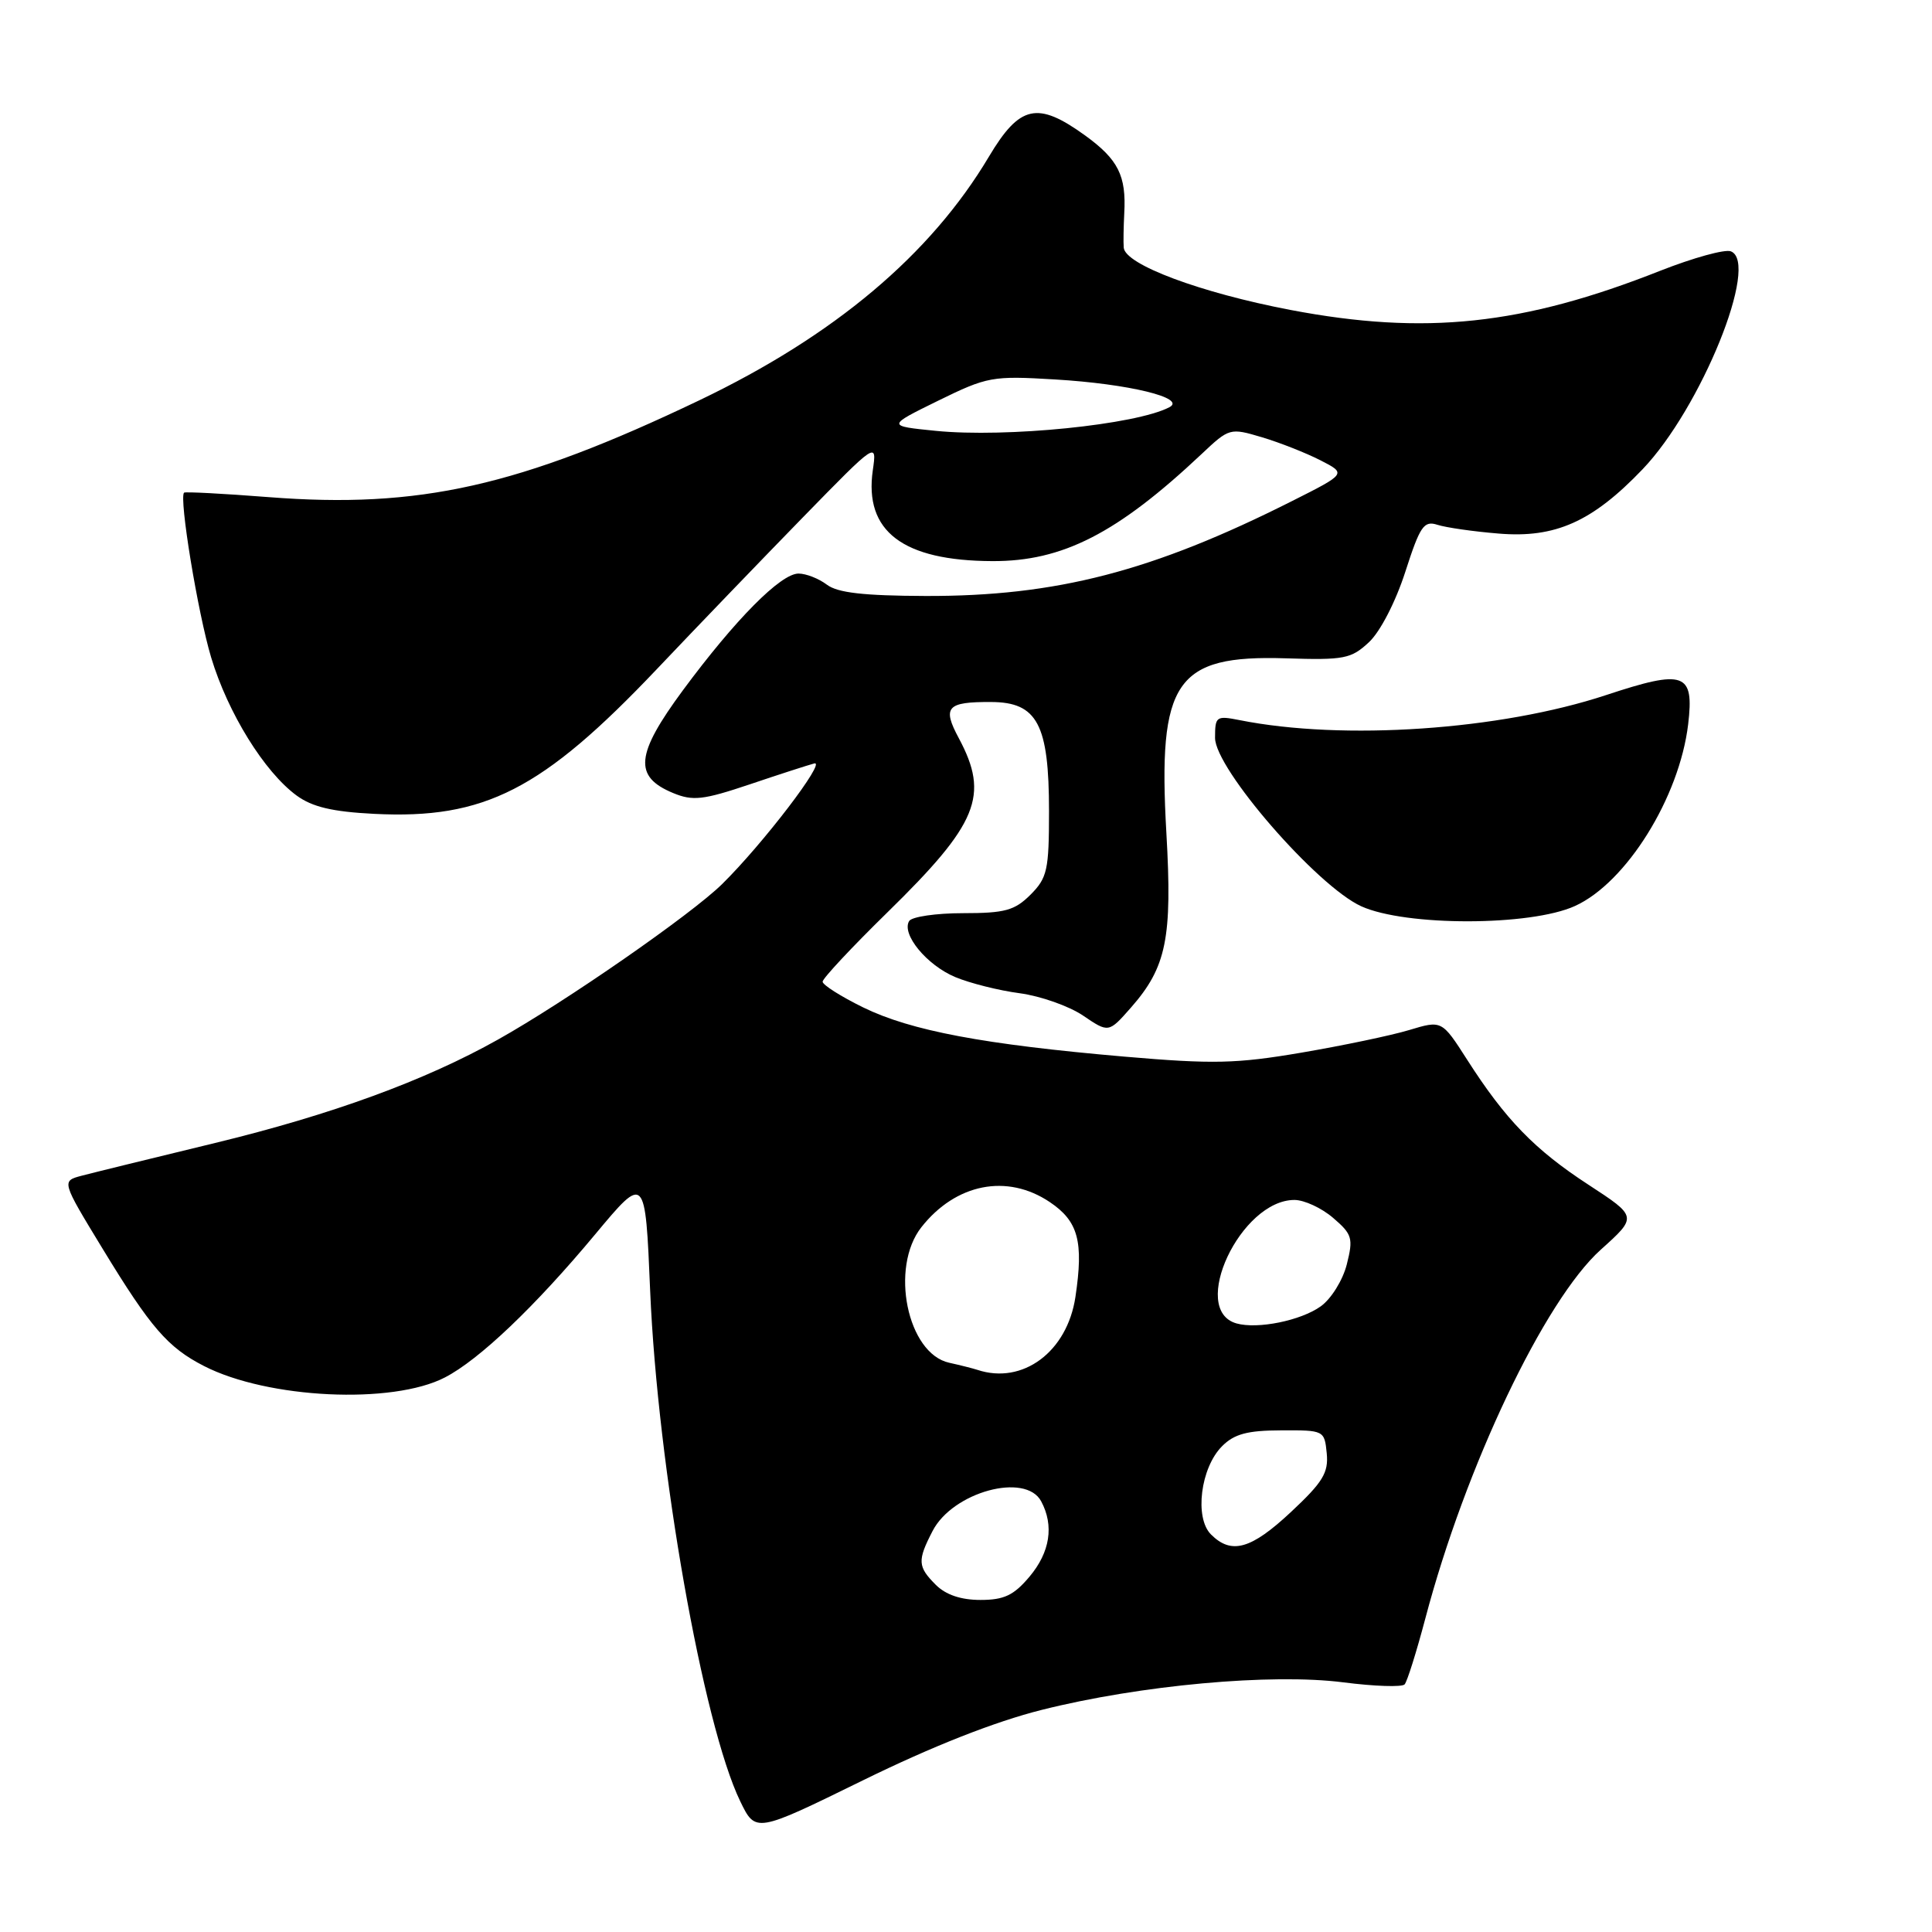 <?xml version="1.0" encoding="UTF-8" standalone="no"?>
<!DOCTYPE svg PUBLIC "-//W3C//DTD SVG 1.1//EN" "http://www.w3.org/Graphics/SVG/1.1/DTD/svg11.dtd" >
<svg xmlns="http://www.w3.org/2000/svg" xmlns:xlink="http://www.w3.org/1999/xlink" version="1.1" viewBox="0 0 256 256">
 <g >
 <path fill="currentColor"
d=" M 138.03 226.57 C 151.11 223.28 168.50 221.70 178.00 222.92 C 182.12 223.45 185.78 223.57 186.12 223.19 C 186.46 222.81 187.69 218.89 188.86 214.47 C 194.18 194.31 204.66 172.29 212.11 165.59 C 216.97 161.22 216.97 161.22 210.49 156.99 C 203.36 152.35 199.47 148.34 194.40 140.41 C 191.05 135.18 191.05 135.18 186.71 136.49 C 184.32 137.21 177.90 138.55 172.45 139.48 C 163.83 140.95 160.76 141.02 149.01 140.01 C 130.36 138.40 120.70 136.58 114.38 133.49 C 111.42 132.04 109.00 130.50 109.00 130.08 C 109.00 129.65 112.86 125.52 117.58 120.90 C 129.61 109.13 131.12 105.43 127.05 97.82 C 124.83 93.69 125.46 92.99 131.33 93.02 C 137.45 93.04 139.00 95.97 139.00 107.48 C 139.00 115.29 138.77 116.32 136.55 118.55 C 134.44 120.65 133.16 121.00 127.60 121.00 C 124.04 121.00 120.83 121.47 120.47 122.04 C 119.41 123.77 122.80 127.89 126.58 129.47 C 128.52 130.28 132.37 131.25 135.12 131.61 C 137.87 131.98 141.65 133.31 143.51 134.57 C 146.90 136.87 146.90 136.87 149.85 133.52 C 154.57 128.15 155.35 124.31 154.55 110.35 C 153.40 90.22 155.76 86.78 170.34 87.23 C 178.13 87.48 179.03 87.30 181.41 85.08 C 182.90 83.68 184.93 79.74 186.21 75.77 C 188.17 69.69 188.67 68.96 190.47 69.54 C 191.58 69.90 195.24 70.43 198.58 70.70 C 206.08 71.33 210.99 69.14 217.64 62.19 C 225.39 54.10 233.22 34.79 229.34 33.30 C 228.55 33.00 224.36 34.16 220.01 35.87 C 201.76 43.09 188.81 44.46 171.00 41.07 C 159.06 38.79 149.07 35.06 148.90 32.81 C 148.84 32.09 148.88 30.05 148.97 28.27 C 149.25 23.27 148.17 21.13 143.77 17.94 C 137.47 13.39 135.12 13.91 131.04 20.75 C 123.30 33.76 110.55 44.48 92.67 53.04 C 68.78 64.46 55.57 67.43 35.57 65.87 C 29.56 65.40 24.53 65.14 24.39 65.28 C 23.70 65.97 26.22 81.27 27.98 87.12 C 30.20 94.48 35.03 102.28 39.30 105.41 C 41.38 106.93 44.04 107.56 49.58 107.84 C 64.20 108.58 71.83 104.68 87.00 88.70 C 92.22 83.19 100.93 74.15 106.35 68.59 C 116.20 58.50 116.20 58.50 115.65 62.32 C 114.49 70.40 119.63 74.31 131.50 74.35 C 140.79 74.39 148.03 70.69 159.22 60.16 C 162.89 56.70 162.98 56.68 167.22 57.94 C 169.57 58.64 173.06 60.02 174.96 60.99 C 178.42 62.76 178.42 62.76 171.23 66.38 C 152.69 75.72 139.96 79.02 122.64 78.97 C 114.43 78.94 110.99 78.55 109.56 77.47 C 108.49 76.66 106.80 76.00 105.81 76.00 C 103.45 76.00 97.44 82.07 90.50 91.45 C 84.21 99.97 83.92 102.90 89.19 105.08 C 91.80 106.16 93.16 106.01 99.35 103.93 C 103.28 102.60 107.13 101.36 107.90 101.16 C 109.57 100.73 101.07 111.85 95.68 117.15 C 91.57 121.19 74.94 132.73 66.00 137.74 C 56.30 143.19 43.88 147.72 28.50 151.45 C 20.25 153.45 12.29 155.40 10.82 155.79 C 8.14 156.50 8.14 156.50 13.60 165.47 C 19.98 175.95 22.23 178.54 27.02 181.00 C 35.48 185.34 51.98 186.13 58.95 182.52 C 63.49 180.18 70.87 173.15 78.87 163.55 C 85.50 155.60 85.50 155.60 86.15 171.05 C 87.14 194.40 93.16 228.50 98.08 238.67 C 100.12 242.88 100.12 242.88 114.31 235.92 C 123.56 231.38 131.82 228.13 138.03 226.57 Z  M 208.69 120.05 C 215.50 116.96 222.53 105.66 223.69 95.97 C 224.50 89.12 223.22 88.66 212.82 92.10 C 198.78 96.74 177.98 98.16 164.25 95.42 C 161.16 94.81 161.00 94.92 161.00 97.77 C 161.00 101.86 174.51 117.42 180.38 120.09 C 186.26 122.75 202.78 122.74 208.69 120.05 Z  M 124.00 210.00 C 121.59 207.59 121.54 206.79 123.57 202.87 C 126.24 197.69 135.89 195.06 137.96 198.93 C 139.69 202.15 139.14 205.68 136.41 208.92 C 134.33 211.39 133.05 212.00 129.91 212.00 C 127.33 212.00 125.32 211.32 124.00 210.00 Z  M 160.46 203.32 C 158.25 201.11 159.08 194.48 161.93 191.63 C 163.54 190.01 165.29 189.54 169.75 189.53 C 175.44 189.50 175.50 189.53 175.80 192.57 C 176.05 195.14 175.29 196.39 171.09 200.32 C 165.77 205.30 163.17 206.03 160.46 203.32 Z  M 129.50 181.51 C 128.95 181.33 127.27 180.90 125.77 180.57 C 120.22 179.35 117.88 167.96 122.09 162.61 C 126.65 156.82 133.45 155.48 139.10 159.28 C 142.88 161.82 143.60 164.50 142.50 171.85 C 141.41 179.13 135.51 183.51 129.50 181.51 Z  M 163.84 175.36 C 157.55 173.58 164.40 159.00 171.52 159.00 C 172.82 159.00 175.13 160.07 176.65 161.38 C 179.18 163.55 179.33 164.07 178.46 167.53 C 177.93 169.63 176.39 172.11 175.00 173.10 C 172.36 174.99 166.64 176.15 163.84 175.36 Z  M 124.00 57.09 C 117.50 56.44 117.50 56.44 124.30 53.10 C 130.83 49.90 131.47 49.78 139.80 50.28 C 149.58 50.86 157.28 52.74 154.95 53.96 C 150.53 56.28 133.34 58.02 124.00 57.09 Z "/>
</g>
</svg>